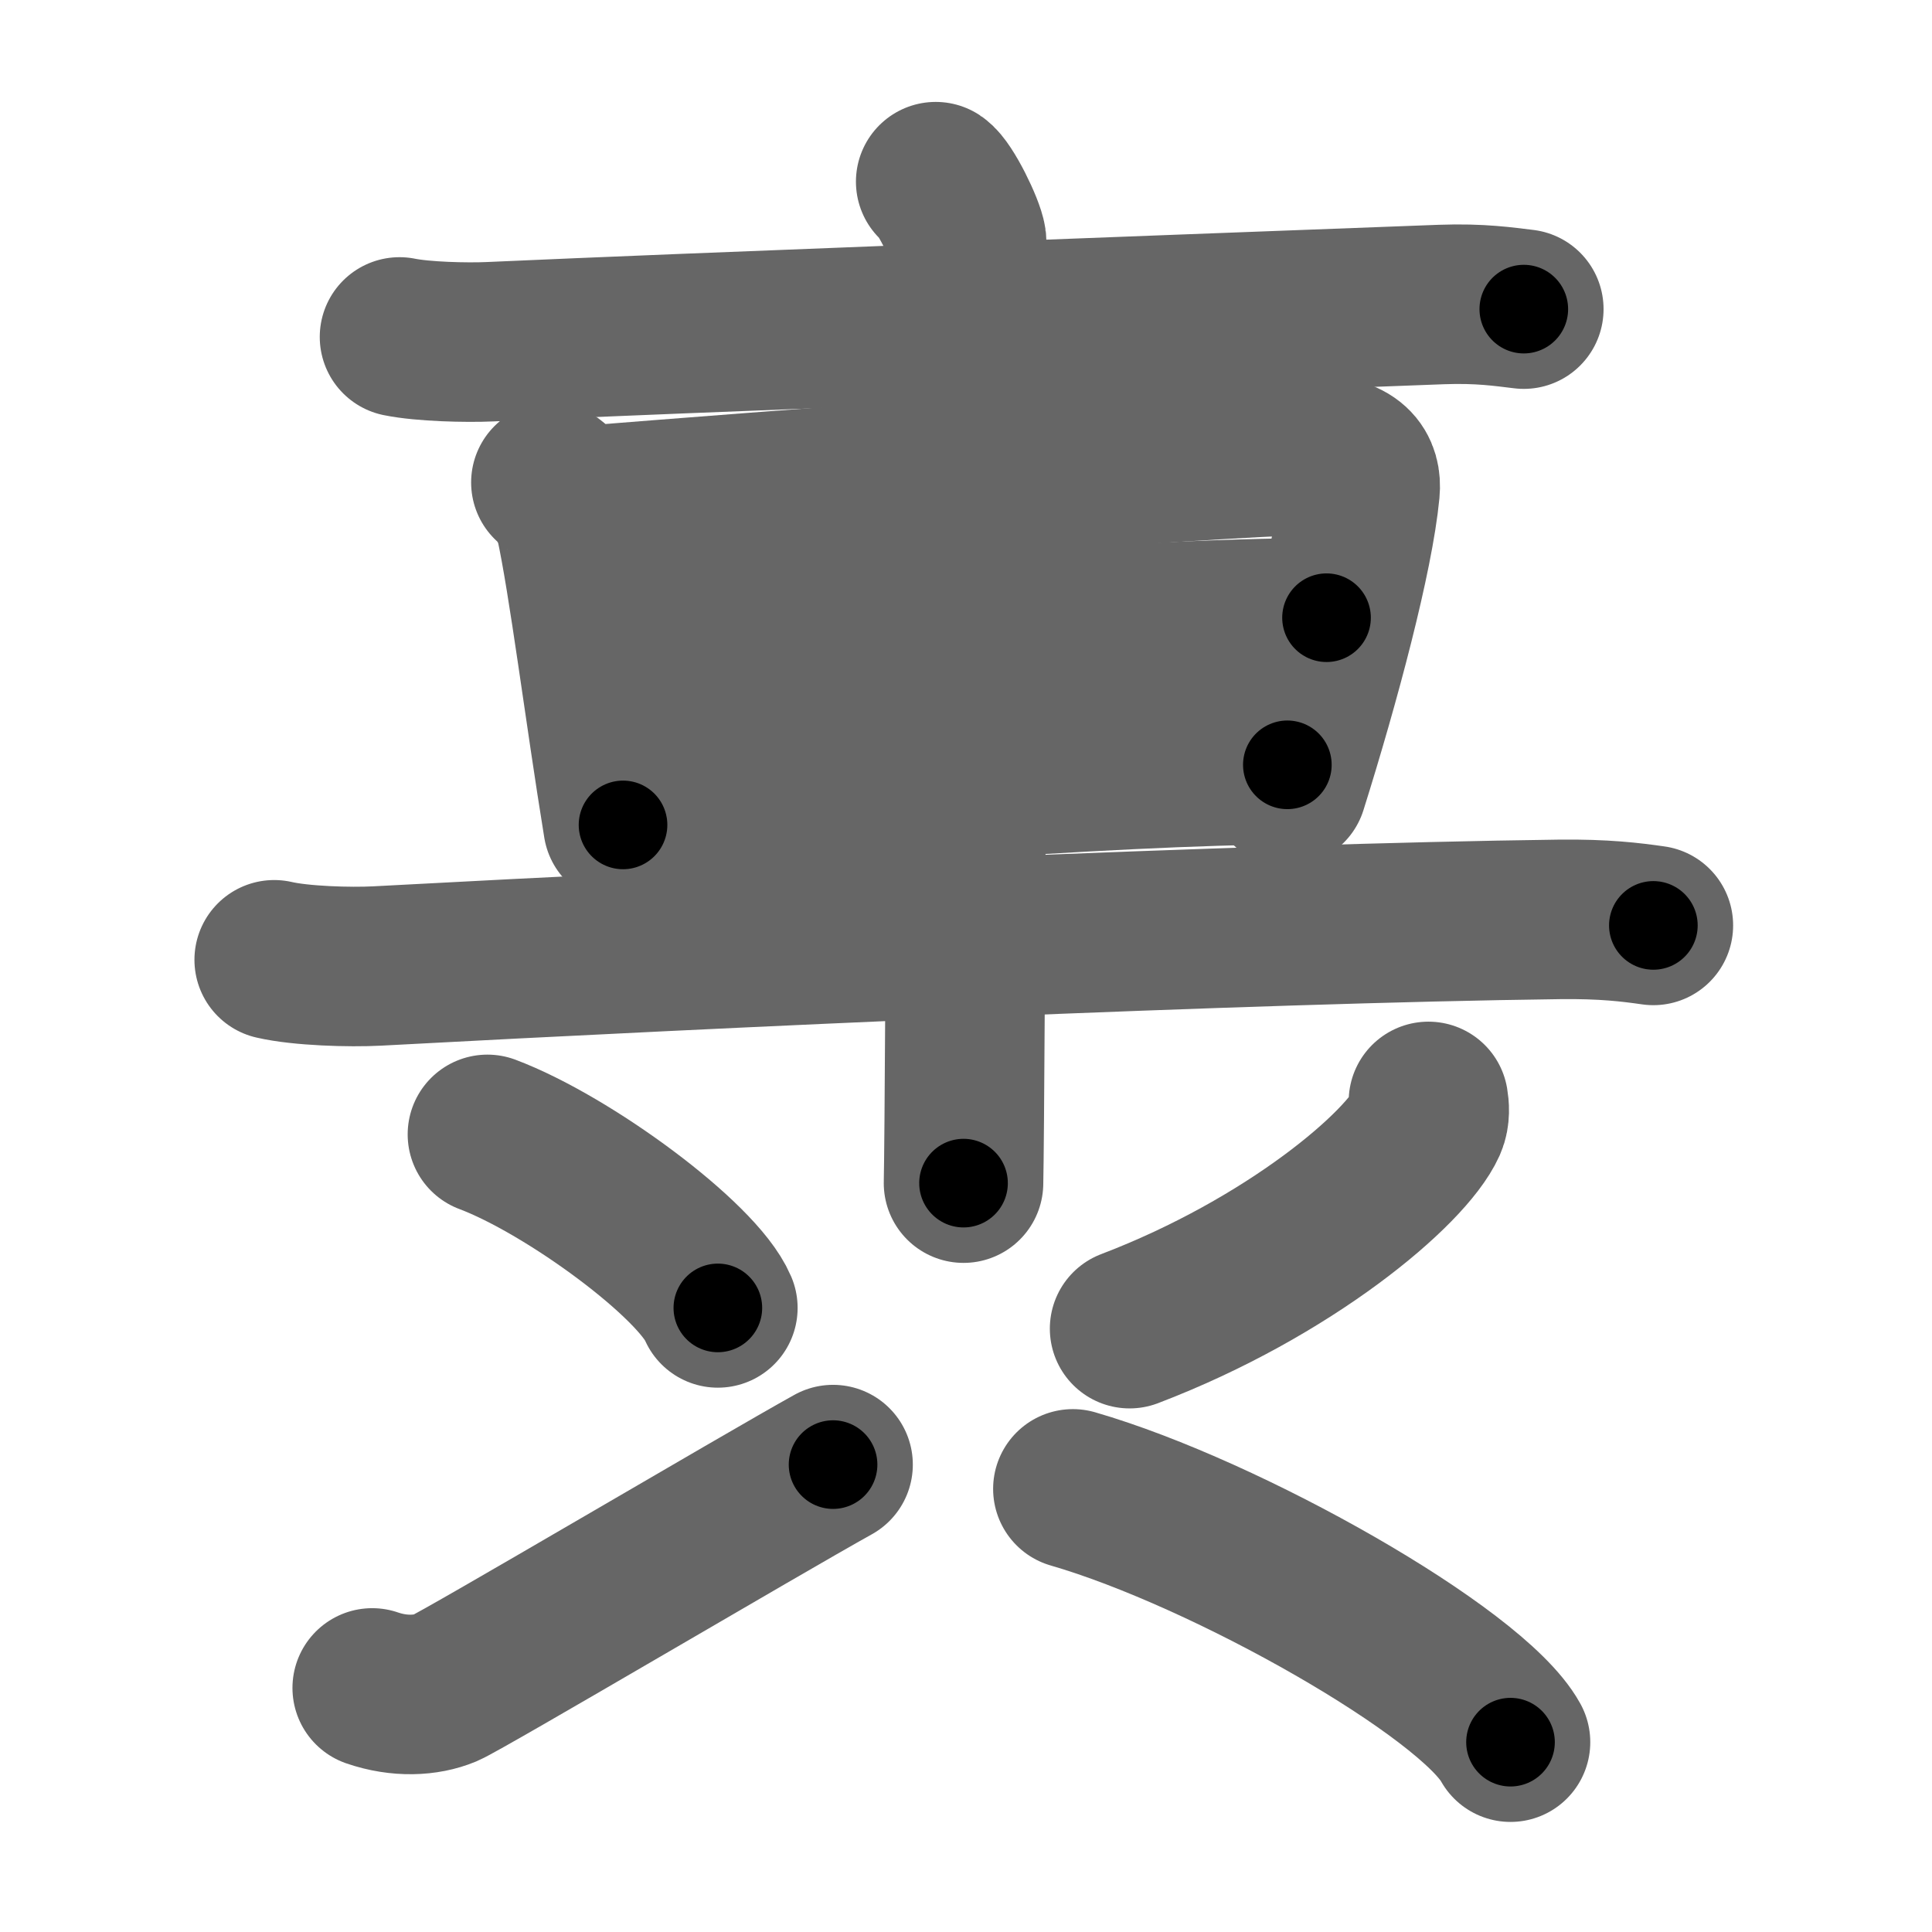 <svg xmlns="http://www.w3.org/2000/svg" width="109" height="109" viewBox="0 0 109 109" id="8ee3"><g fill="none" stroke="#666" stroke-width="9" stroke-linecap="round" stroke-linejoin="round"><g><g><path d="M22.54,19.01c1.33,0.27,3.77,0.33,5.1,0.27c11.87-0.53,34.84-1.39,53.68-2.1c2.21-0.08,3.54,0.13,4.65,0.26" /><path d="M31.08,27.22c0.55,0.36,1.26,1.69,1.36,2.16c0.75,3.4,1.66,10.72,2.71,17.16" /><path d="M33.22,28.51c8.44-0.68,34.98-2.72,40.74-2.83c2.38-0.04,2.87,0.93,2.77,2c-0.35,3.66-2.21,10.67-4.1,16.68" /><path d="M35.21,37c6.36-0.18,27.65-2.15,39.63-2.15" /><path d="M35.21,45.48c7.39-0.71,27.79-2.33,37.42-2.33" /><path d="M15.47,54.15c1.51,0.35,4.27,0.43,5.8,0.35c19.37-1.04,48.9-2.4,66.72-2.63c2.52-0.03,4.03,0.16,5.29,0.34" /><path d="M52.79,10.25c0.53,0.35,1.64,2.62,1.74,3.32c0.11,0.7-0.07,48.81-0.17,53.18" /></g><g><g><g><path d="M27.5,64c4.59,1.73,11.85,7.1,13,9.79" /></g><g><path d="M21,95.23c1.54,0.53,3.04,0.45,4.12,0C26.16,94.79,43,84.85,47,82.63" /></g></g><g><path d="M80.59,62.14c0.05,0.3,0.1,0.78-0.09,1.21c-1.15,2.56-7.75,8.17-16.77,11.61" /><path d="M60.53,84c8.71,2.52,22.51,10.36,24.69,14.29" /></g></g></g></g><g fill="none" stroke="#000" stroke-width="5" stroke-linecap="round" stroke-linejoin="round"><g><g><path d="M22.54,19.01c1.33,0.27,3.77,0.33,5.1,0.27c11.87-0.53,34.84-1.39,53.68-2.1c2.21-0.08,3.54,0.13,4.65,0.26" stroke-dasharray="63.502" stroke-dashoffset="63.502"><animate attributeName="stroke-dashoffset" values="63.502;63.502;0" dur="0.477s" fill="freeze" begin="0s;8ee3.click" /></path><path d="M31.08,27.22c0.55,0.36,1.26,1.69,1.36,2.16c0.75,3.4,1.66,10.72,2.71,17.16" stroke-dasharray="19.962" stroke-dashoffset="19.962"><animate attributeName="stroke-dashoffset" values="19.962" fill="freeze" begin="8ee3.click" /><animate attributeName="stroke-dashoffset" values="19.962;19.962;0" keyTimes="0;0.705;1" dur="0.677s" fill="freeze" begin="0s;8ee3.click" /></path><path d="M33.22,28.51c8.44-0.68,34.98-2.72,40.74-2.83c2.38-0.04,2.87,0.93,2.77,2c-0.35,3.66-2.21,10.67-4.1,16.68" stroke-dasharray="62.027" stroke-dashoffset="62.027"><animate attributeName="stroke-dashoffset" values="62.027" fill="freeze" begin="8ee3.click" /><animate attributeName="stroke-dashoffset" values="62.027;62.027;0" keyTimes="0;0.592;1" dur="1.143s" fill="freeze" begin="0s;8ee3.click" /></path><path d="M35.21,37c6.36-0.18,27.65-2.15,39.63-2.15" stroke-dasharray="39.695" stroke-dashoffset="39.695"><animate attributeName="stroke-dashoffset" values="39.695" fill="freeze" begin="8ee3.click" /><animate attributeName="stroke-dashoffset" values="39.695;39.695;0" keyTimes="0;0.742;1" dur="1.54s" fill="freeze" begin="0s;8ee3.click" /></path><path d="M35.21,45.48c7.39-0.71,27.79-2.33,37.42-2.33" stroke-dasharray="37.502" stroke-dashoffset="37.502"><animate attributeName="stroke-dashoffset" values="37.502" fill="freeze" begin="8ee3.click" /><animate attributeName="stroke-dashoffset" values="37.502;37.502;0" keyTimes="0;0.804;1" dur="1.915s" fill="freeze" begin="0s;8ee3.click" /></path><path d="M15.47,54.15c1.51,0.35,4.27,0.43,5.8,0.35c19.37-1.04,48.9-2.4,66.72-2.63c2.52-0.03,4.03,0.16,5.29,0.34" stroke-dasharray="77.907" stroke-dashoffset="77.907"><animate attributeName="stroke-dashoffset" values="77.907" fill="freeze" begin="8ee3.click" /><animate attributeName="stroke-dashoffset" values="77.907;77.907;0" keyTimes="0;0.766;1" dur="2.501s" fill="freeze" begin="0s;8ee3.click" /></path><path d="M52.79,10.25c0.53,0.35,1.64,2.62,1.74,3.32c0.11,0.7-0.07,48.81-0.17,53.18" stroke-dasharray="56.97" stroke-dashoffset="56.97"><animate attributeName="stroke-dashoffset" values="56.97" fill="freeze" begin="8ee3.click" /><animate attributeName="stroke-dashoffset" values="56.97;56.97;0" keyTimes="0;0.814;1" dur="3.071s" fill="freeze" begin="0s;8ee3.click" /></path></g><g><g><g><path d="M27.5,64c4.59,1.73,11.85,7.1,13,9.79" stroke-dasharray="16.5" stroke-dashoffset="16.5"><animate attributeName="stroke-dashoffset" values="16.5" fill="freeze" begin="8ee3.click" /><animate attributeName="stroke-dashoffset" values="16.5;16.5;0" keyTimes="0;0.949;1" dur="3.236s" fill="freeze" begin="0s;8ee3.click" /></path></g><g><path d="M21,95.23c1.54,0.53,3.04,0.45,4.12,0C26.16,94.79,43,84.85,47,82.63" stroke-dasharray="29.459" stroke-dashoffset="29.459"><animate attributeName="stroke-dashoffset" values="29.459" fill="freeze" begin="8ee3.click" /><animate attributeName="stroke-dashoffset" values="29.459;29.459;0" keyTimes="0;0.916;1" dur="3.531s" fill="freeze" begin="0s;8ee3.click" /></path></g></g><g><path d="M80.59,62.14c0.05,0.3,0.1,0.78-0.09,1.21c-1.15,2.56-7.75,8.17-16.77,11.61" stroke-dasharray="21.934" stroke-dashoffset="21.934"><animate attributeName="stroke-dashoffset" values="21.934" fill="freeze" begin="8ee3.click" /><animate attributeName="stroke-dashoffset" values="21.934;21.934;0" keyTimes="0;0.942;1" dur="3.75s" fill="freeze" begin="0s;8ee3.click" /></path><path d="M60.53,84c8.71,2.52,22.51,10.36,24.69,14.29" stroke-dasharray="28.861" stroke-dashoffset="28.861"><animate attributeName="stroke-dashoffset" values="28.861" fill="freeze" begin="8ee3.click" /><animate attributeName="stroke-dashoffset" values="28.861;28.861;0" keyTimes="0;0.928;1" dur="4.039s" fill="freeze" begin="0s;8ee3.click" /></path></g></g></g></g></svg>